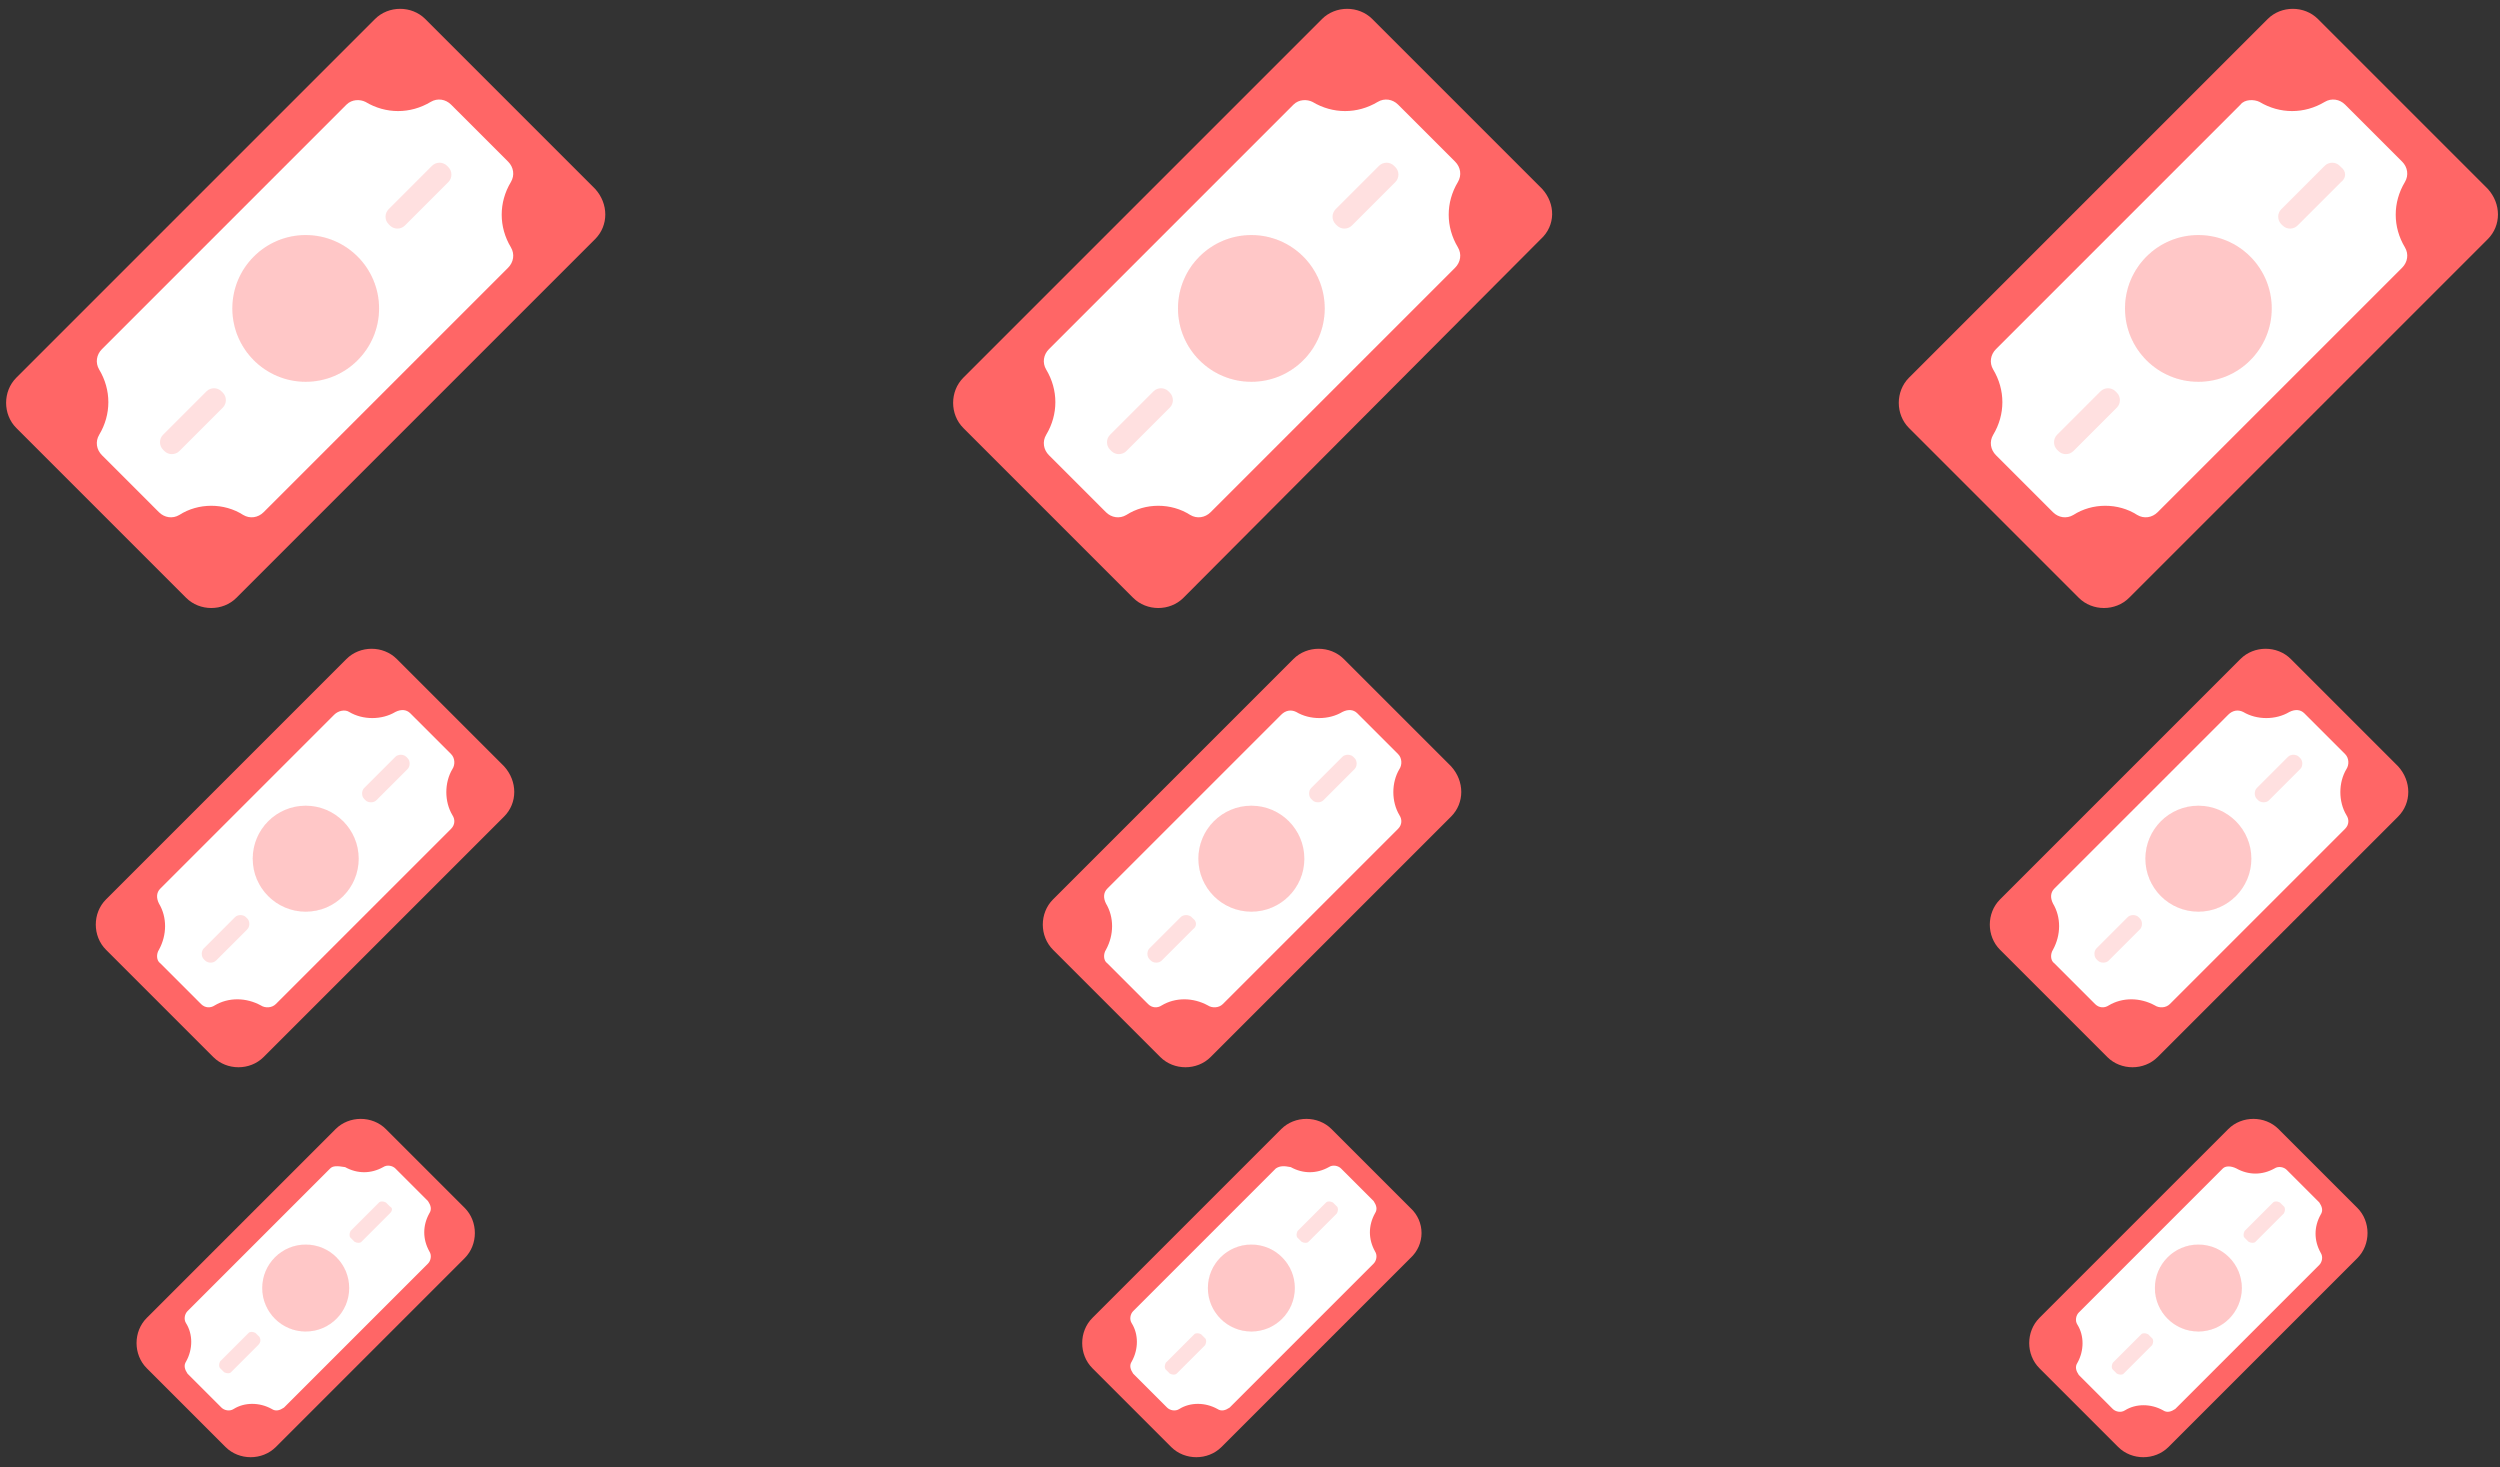 <svg width="184" height="108" viewBox="0 0 184 108" xmlns="http://www.w3.org/2000/svg"><rect x="0" y="0" width="184" height="108" fill="#333333" stroke="none"/><title>Group 2</title><g fill="none" fill-rule="evenodd"><g><path d="M43.8 17.6L17.4 44c-1 1-2.7 1-3.7 0L1.2 31.5c-1-1-1-2.7 0-3.7L27.6 1.4c1-1 2.7-1 3.7 0l12.5 12.5c1 1.1 1 2.7 0 3.7z" fill="#F66"/><path d="M25.5 7.7l-18 18c-.4.4-.5 1-.2 1.5.9 1.5.9 3.3 0 4.8-.3.5-.2 1.1.2 1.5l4.2 4.2c.4.4 1 .5 1.5.2 1.4-.9 3.3-.9 4.7 0 .5.3 1.1.2 1.5-.2l18-18c.4-.4.5-1 .2-1.5-.9-1.5-.9-3.3 0-4.8.3-.5.2-1.1-.2-1.5l-4.2-4.2c-.4-.4-1-.5-1.5-.2-1.5.9-3.3.9-4.8 0-.4-.2-1-.2-1.4.2z" fill="#FFF"/><circle fill="#F66" opacity=".2" cx="22.5" cy="22.7" r="5.4"/><circle fill="#F66" opacity=".2" cx="22.5" cy="22.7" r="5.4"/><g fill="#F66" opacity=".2"><path d="M33 13.4l-3.2 3.2c-.3.3-.8.3-1.1 0l-.1-.1c-.3-.3-.3-.8 0-1.1l3.2-3.2c.3-.3.8-.3 1.1 0l.1.1c.3.3.3.8 0 1.1zM16.4 30l-3.2 3.2c-.3.3-.8.3-1.1 0l-.1-.1c-.3-.3-.3-.8 0-1.1l3.2-3.2c.3-.3.8-.3 1.1 0l.1.1c.3.3.3.8 0 1.1z"/></g></g><g transform="translate(7 47)"><path d="M30.1 13.1L12.4 30.8c-1 1-2.7 1-3.7 0L.8 22.9c-1-1-1-2.7 0-3.7L18.5 1.5c1-1 2.7-1 3.7 0l7.9 7.9c1 1.1 1 2.7 0 3.7z" fill="#F66"/><path d="M17.6 5.6L4.8 18.4c-.3.3-.3.7-.1 1.1.6 1 .6 2.3 0 3.4-.2.3-.2.8.1 1l3 3c.3.3.7.3 1 .1 1-.6 2.3-.6 3.4 0 .3.2.8.2 1.1-.1L26.2 14c.3-.3.3-.7.1-1-.6-1-.6-2.4 0-3.4.2-.3.2-.8-.1-1.1l-3-3c-.3-.3-.7-.3-1.1-.1-1 .6-2.4.6-3.4 0-.3-.2-.8-.1-1.1.2z" fill="#FFF"/><circle fill="#F66" opacity=".2" cx="15.5" cy="16.2" r="3.9"/><circle fill="#F66" opacity=".2" cx="15.5" cy="16.2" r="3.9"/><g fill="#F66" opacity=".2"><path d="M23 9.6l-2.3 2.3c-.2.2-.6.2-.8 0l-.1-.1c-.2-.2-.2-.6 0-.8l2.3-2.3c.2-.2.6-.2.8 0l.1.1c.2.2.2.6 0 .8zM11.2 21.4l-2.3 2.3c-.2.2-.6.2-.8 0l-.1-.1c-.2-.2-.2-.6 0-.8l2.3-2.3c.2-.2.6-.2.8 0l.1.1c.2.2.2.6 0 .8z"/></g></g><g transform="translate(10 82)"><path d="M24.2 10.6L10.3 24.5c-1 1-2.7 1-3.7 0L.8 18.7c-1-1-1-2.7 0-3.7L14.7 1.1c1-1 2.7-1 3.7 0l5.8 5.8c1 1 1 2.7 0 3.7z" fill="#F66"/><path d="M14.3 4L3.8 14.5c-.2.2-.3.6-.1.9.5.8.5 1.9 0 2.8-.2.3-.1.6.1.9l2.5 2.5c.2.2.6.3.9.1.8-.5 1.9-.5 2.8 0 .3.2.6.1.9-.1L21.5 11c.2-.2.3-.6.1-.9-.5-.9-.5-1.9 0-2.8.2-.3.1-.6-.1-.9L19.1 4c-.2-.2-.6-.3-.9-.1-.9.5-1.9.5-2.8 0-.6-.1-.9-.1-1.1.1z" fill="#FFF"/><circle fill="#F66" opacity=".2" cx="12.5" cy="12.8" r="3.2"/><circle fill="#F66" opacity=".2" cx="12.5" cy="12.8" r="3.2"/><g fill="#F66" opacity=".2"><path d="M18.7 7.3l-2.1 2.1c-.1.1-.3.1-.5 0l-.3-.3c-.1-.1-.1-.3 0-.5l2.1-2.1c.1-.1.3-.1.5 0l.3.3c.2.1.2.3 0 .5zM9 17l-2 2c-.1.1-.3.1-.5 0l-.3-.3c-.1-.1-.1-.3 0-.5l2.1-2.1c.1-.1.3-.1.5 0l.3.3c.1.2.1.4-.1.6z"/></g></g><g><g transform="translate(70)"><path d="M43.4 17.6L17.1 44c-1 1-2.7 1-3.7 0L.9 31.5c-1-1-1-2.7 0-3.7L27.3 1.4c1-1 2.7-1 3.7 0l12.5 12.5c1 1.1 1 2.7-.1 3.7z" fill="#F66"/><path d="M25.2 7.7l-18 18c-.4.4-.5 1-.2 1.5.9 1.5.9 3.3 0 4.8-.3.5-.2 1.1.2 1.5l4.2 4.2c.4.4 1 .5 1.5.2 1.4-.9 3.3-.9 4.7 0 .5.3 1.1.2 1.5-.2l18-18c.4-.4.5-1 .2-1.5-.9-1.5-.9-3.3 0-4.8.3-.5.2-1.1-.2-1.5l-4.2-4.2c-.4-.4-1-.5-1.5-.2-1.5.9-3.3.9-4.8 0-.4-.2-1-.2-1.4.2z" fill="#FFF"/><circle fill="#F66" opacity=".2" cx="22.1" cy="22.7" r="5.4"/><circle fill="#F66" opacity=".2" cx="22.1" cy="22.7" r="5.4"/><g fill="#F66" opacity=".2"><path d="M32.7 13.4l-3.2 3.2c-.3.3-.8.3-1.1 0l-.1-.1c-.3-.3-.3-.8 0-1.1l3.2-3.2c.3-.3.8-.3 1.1 0l.1.1c.3.3.3.8 0 1.1zM16.1 30l-3.2 3.2c-.3.3-.8.3-1.1 0l-.1-.1c-.3-.3-.3-.8 0-1.1l3.2-3.2c.3-.3.8-.3 1.1 0l.1.1c.3.3.3.8 0 1.1z"/></g></g><g transform="translate(76 47)"><path d="M30.8 13.1L13.1 30.8c-1 1-2.7 1-3.7 0l-7.9-7.9c-1-1-1-2.7 0-3.7L19.2 1.5c1-1 2.7-1 3.7 0l7.9 7.9c1 1.1 1 2.7 0 3.7z" fill="#F66"/><path d="M18.3 5.6L5.5 18.4c-.3.3-.3.7-.1 1.1.6 1 .6 2.3 0 3.4-.2.3-.2.8.1 1l3 3c.3.3.7.3 1 .1 1-.6 2.3-.6 3.4 0 .3.2.8.2 1.1-.1L26.9 14c.3-.3.3-.7.1-1-.6-1-.6-2.4 0-3.4.2-.3.2-.8-.1-1.1l-3-3c-.3-.3-.7-.3-1.1-.1-1 .6-2.4.6-3.4 0-.4-.2-.8-.1-1.1.2z" fill="#FFF"/><circle fill="#F66" opacity=".2" cx="16.1" cy="16.2" r="3.9"/><circle fill="#F66" opacity=".2" cx="16.1" cy="16.2" r="3.9"/><g fill="#F66" opacity=".2"><path d="M23.7 9.6l-2.3 2.3c-.2.2-.6.2-.8 0l-.1-.1c-.2-.2-.2-.6 0-.8l2.3-2.3c.2-.2.6-.2.8 0l.1.1c.2.2.2.6 0 .8zM11.8 21.4l-2.3 2.3c-.2.2-.6.2-.8 0l-.1-.1c-.2-.2-.2-.6 0-.8l2.3-2.3c.2-.2.6-.2.8 0l.1.1c.3.2.3.6 0 .8z"/></g></g><g transform="translate(79 82)"><path d="M24.8 10.6L10.9 24.5c-1 1-2.7 1-3.7 0l-5.8-5.8c-1-1-1-2.7 0-3.7L15.3 1.1c1-1 2.7-1 3.7 0l5.8 5.8c1.1 1 1.1 2.7 0 3.7z" fill="#F66"/><path d="M14.9 4L4.4 14.5c-.2.2-.3.6-.1.9.5.8.5 1.9 0 2.8-.2.3-.1.6.1.9l2.5 2.5c.2.2.6.3.9.1.8-.5 1.9-.5 2.8 0 .3.2.6.1.9-.1L22.1 11c.2-.2.3-.6.1-.9-.5-.9-.5-1.9 0-2.8.2-.3.1-.6-.1-.9L19.7 4c-.2-.2-.6-.3-.9-.1-.9.5-1.9.5-2.8 0-.5-.1-.8-.1-1.1.1z" fill="#FFF"/><circle fill="#F66" opacity=".2" cx="13.1" cy="12.8" r="3.2"/><circle fill="#F66" opacity=".2" cx="13.1" cy="12.8" r="3.2"/><g fill="#F66" opacity=".2"><path d="M19.4 7.3l-2.1 2.1c-.1.1-.3.1-.5 0l-.3-.3c-.1-.1-.1-.3 0-.5l2.1-2.1c.1-.1.3-.1.5 0l.3.3c.1.1.1.3 0 .5zM9.7 17l-2.1 2.1c-.1.1-.3.1-.5 0l-.3-.3c-.1-.1-.1-.3 0-.5l2.1-2.1c.1-.1.3-.1.5 0l.3.3c.1.1.1.3 0 .5z"/></g></g></g><g><g transform="translate(139)"><path d="M44.1 17.6L17.7 44c-1 1-2.7 1-3.7 0L1.5 31.5c-1-1-1-2.7 0-3.7L27.9 1.4c1-1 2.7-1 3.7 0l12.5 12.5c1 1.1 1 2.7 0 3.7z" fill="#F66"/><path d="M25.9 7.7l-18 18c-.4.4-.5 1-.2 1.5.9 1.5.9 3.3 0 4.8-.3.5-.2 1.1.2 1.5l4.2 4.2c.4.4 1 .5 1.5.2 1.4-.9 3.3-.9 4.7 0 .5.3 1.1.2 1.5-.2l18-18c.4-.4.5-1 .2-1.5-.9-1.5-.9-3.3 0-4.8.3-.5.2-1.1-.2-1.5l-4.2-4.2c-.4-.4-1-.5-1.5-.2-1.5.9-3.3.9-4.8 0-.4-.2-1.1-.2-1.4.2z" fill="#FFF"/><circle fill="#F66" opacity=".2" cx="22.8" cy="22.7" r="5.4"/><circle fill="#F66" opacity=".2" cx="22.8" cy="22.7" r="5.4"/><g fill="#F66" opacity=".2"><path d="M33.3 13.4l-3.2 3.2c-.3.3-.8.3-1.1 0l-.1-.1c-.3-.3-.3-.8 0-1.1l3.2-3.2c.3-.3.8-.3 1.1 0l.1.1c.4.3.4.8 0 1.1zM16.8 30l-3.2 3.2c-.3.3-.8.3-1.1 0l-.1-.1c-.3-.3-.3-.8 0-1.1l3.2-3.2c.3-.3.8-.3 1.1 0l.1.1c.3.3.3.8 0 1.1z"/></g></g><g transform="translate(146 47)"><path d="M30.5 13.1L12.8 30.8c-1 1-2.7 1-3.7 0l-7.9-7.9c-1-1-1-2.7 0-3.7L18.9 1.5c1-1 2.7-1 3.7 0l7.9 7.9c1 1.1 1 2.7 0 3.7z" fill="#F66"/><path d="M18 5.6L5.2 18.4c-.3.3-.3.7-.1 1.1.6 1 .6 2.3 0 3.4-.2.3-.2.8.1 1l3 3c.3.3.7.3 1 .1 1-.6 2.3-.6 3.4 0 .3.2.8.2 1.1-.1L26.6 14c.3-.3.3-.7.1-1-.6-1-.6-2.4 0-3.4.2-.3.2-.8-.1-1.1l-3-3c-.3-.3-.7-.3-1.1-.1-1 .6-2.4.6-3.4 0-.4-.2-.8-.1-1.1.2z" fill="#FFF"/><circle fill="#F66" opacity=".2" cx="15.8" cy="16.2" r="3.9"/><circle fill="#F66" opacity=".2" cx="15.8" cy="16.2" r="3.9"/><g fill="#F66" opacity=".2"><path d="M23.3 9.6L21 11.9c-.2.2-.6.2-.8 0l-.1-.1c-.2-.2-.2-.6 0-.8l2.3-2.3c.2-.2.6-.2.8 0l.1.1c.2.2.2.6 0 .8zM11.5 21.4l-2.3 2.3c-.2.2-.6.2-.8 0l-.1-.1c-.2-.2-.2-.6 0-.8l2.3-2.3c.2-.2.6-.2.8 0l.1.1c.2.2.2.6 0 .8z"/></g></g><g transform="translate(149 82)"><path d="M24.5 10.6L10.6 24.5c-1 1-2.7 1-3.7 0l-5.8-5.8c-1-1-1-2.7 0-3.7L15 1.1c1-1 2.7-1 3.7 0l5.8 5.8c1 1 1 2.7 0 3.7z" fill="#F66"/><path d="M14.6 4L4 14.6c-.2.2-.3.6-.1.9.5.8.5 1.9 0 2.8-.2.3-.1.6.1.9l2.5 2.5c.2.2.6.3.9.1.8-.5 1.9-.5 2.8 0 .3.2.6.1.9-.1l10.6-10.6c.2-.2.3-.6.1-.9-.5-.9-.5-1.9 0-2.8.2-.3.1-.6-.1-.9l-2.4-2.4c-.2-.2-.6-.3-.9-.1-.9.5-1.9.5-2.8 0-.4-.2-.8-.2-1 0z" fill="#FFF"/><circle fill="#F66" opacity=".2" cx="12.8" cy="12.8" r="3.2"/><circle fill="#F66" opacity=".2" cx="12.8" cy="12.8" r="3.2"/><g fill="#F66" opacity=".2"><path d="M19.1 7.3L17 9.4c-.1.1-.3.1-.5 0l-.3-.3c-.1-.1-.1-.3 0-.5l2.1-2.1c.1-.1.3-.1.5 0l.3.3c.1.1.1.3 0 .5zM9.4 17l-2.1 2.1c-.1.1-.3.1-.5 0l-.3-.3c-.1-.1-.1-.3 0-.5l2.1-2.1c.1-.1.3-.1.5 0l.3.3c.1.1.1.3 0 .5z"/></g></g></g></g></svg>